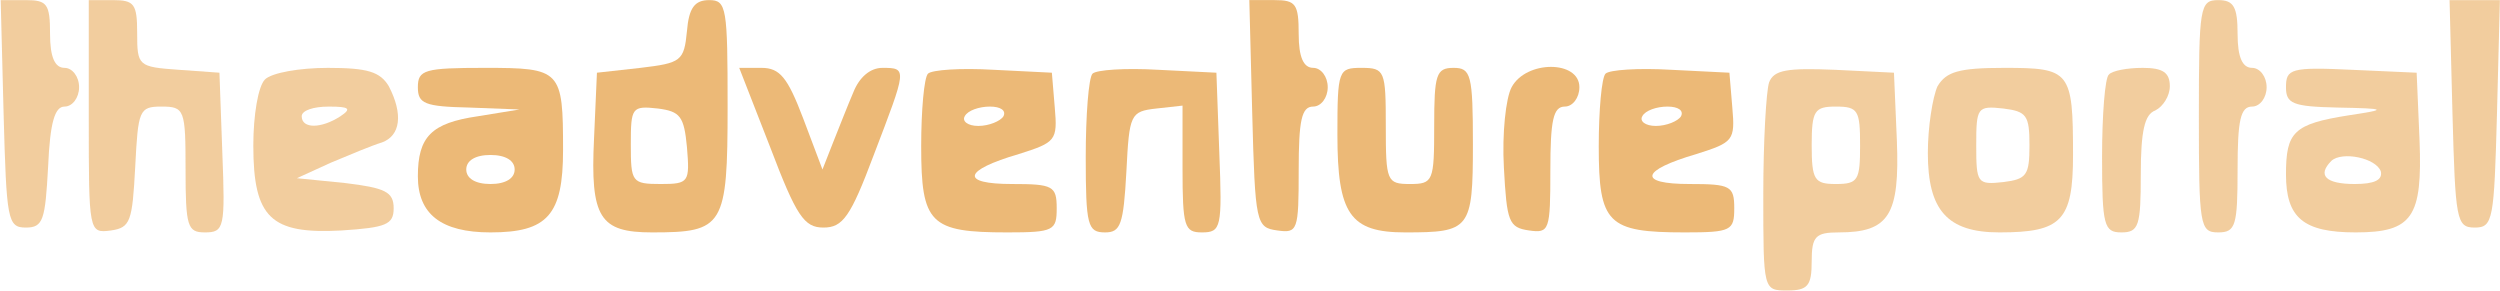 <svg width="3529" height="411" viewBox="0 0 3529 411" fill="none" xmlns="http://www.w3.org/2000/svg">
<path d="M5.07 160.009C9.169 310.3 10.535 321.23 36.495 321.23C61.09 321.23 63.822 310.3 67.921 235.155C70.654 172.306 77.486 150.446 91.149 150.446C102.08 150.446 111.644 138.149 111.644 123.12C111.644 108.091 102.08 95.794 91.149 95.794C77.486 95.794 70.654 80.765 70.654 47.975C70.654 5.62 66.555 0.155 36.495 0.155H0.971L5.07 160.009Z" fill="#ECB977" fill-opacity="0.71"/>
<path d="M125.302 165.475C125.302 328.062 125.302 329.429 156.727 325.33C184.054 321.231 186.787 313.033 190.886 235.156C194.985 155.911 196.351 150.446 227.777 150.446C260.569 150.446 261.935 154.545 261.935 239.254C261.935 319.865 264.668 328.062 289.262 328.062C316.589 328.062 317.955 321.231 313.856 216.028L309.757 102.626L252.371 98.528C194.985 94.429 193.619 93.062 193.619 46.609C193.619 5.621 189.52 0.156 159.46 0.156H125.302V165.475Z" fill="#ECB977" fill-opacity="0.71"/>
<path d="M969.706 43.876C965.607 86.231 961.508 88.964 904.122 95.795L842.637 102.626L838.538 195.533C833.072 307.568 846.736 328.062 920.518 328.062C1021.63 328.062 1027.09 319.865 1027.09 150.446C1027.09 11.086 1025.73 0.156 1001.13 0.156C980.637 0.156 972.439 11.086 969.706 43.876ZM969.706 207.83C973.805 257.016 972.439 259.749 932.815 259.749C891.825 259.749 890.458 257.016 890.458 203.731C890.458 151.812 891.825 149.08 928.716 153.179C960.142 157.278 965.607 164.109 969.706 207.83Z" fill="#ECB977"/>
<path d="M1767.64 159.989C1771.74 315.745 1773.11 321.21 1803.17 325.309C1831.86 329.408 1833.23 325.309 1833.23 240.599C1833.23 169.553 1837.33 150.425 1853.72 150.425C1864.65 150.425 1874.22 138.128 1874.22 123.099C1874.22 108.07 1864.65 95.774 1853.72 95.774C1840.06 95.774 1833.23 80.745 1833.23 47.954C1833.23 5.599 1829.13 0.134 1799.07 0.134H1763.54L1767.64 159.989Z" fill="#ECB977"/>
<path d="M3103.92 164.109C3103.92 318.499 3105.28 328.062 3131.24 328.062C3155.84 328.062 3158.57 318.499 3158.57 239.254C3158.57 169.574 3162.67 150.446 3179.06 150.446C3190 150.446 3199.56 138.15 3199.56 123.121C3199.56 108.092 3190 95.795 3179.06 95.795C3165.4 95.795 3158.57 80.766 3158.57 47.975C3158.57 9.719 3153.1 0.156 3131.24 0.156C3105.28 0.156 3103.92 9.719 3103.92 164.109Z" fill="#ECB977" fill-opacity="0.71"/>
<path d="M3461.9 160.009C3466 310.3 3467.37 321.23 3493.33 321.23C3519.29 321.23 3520.65 310.3 3524.75 160.009L3528.85 0.155H3493.33H3457.8L3461.9 160.009Z" fill="#ECB977" fill-opacity="0.71"/>
<path d="M373.975 112.205C364.411 121.769 357.579 162.757 357.579 205.112C357.579 307.583 382.173 330.809 481.916 325.344C544.767 321.245 555.698 317.146 555.698 293.92C555.698 270.693 543.401 265.228 487.381 258.396L419.064 251.565L466.886 229.705C492.846 218.774 525.639 205.112 539.302 201.013C565.262 191.449 569.361 161.391 548.866 121.769C536.569 101.274 518.807 95.809 462.787 95.809C423.163 95.809 383.54 102.641 373.975 112.205ZM480.549 164.123C453.223 181.885 425.896 181.885 425.896 164.123C425.896 155.926 442.292 150.46 464.153 150.46C492.846 150.46 496.945 153.193 480.549 164.123Z" fill="#ECB977" fill-opacity="0.71"/>
<path d="M589.856 123.121C589.856 146.347 599.421 150.446 662.272 151.813L733.322 154.545L674.569 164.109C608.985 173.673 589.856 192.801 589.856 248.818C589.856 302.103 622.649 328.062 692.332 328.062C772.946 328.062 794.807 303.469 794.807 211.929C794.807 98.528 792.074 95.795 684.134 95.795C599.421 95.795 589.856 98.528 589.856 123.121ZM726.49 239.254C726.49 251.551 714.193 259.749 692.332 259.749C670.47 259.749 658.173 251.551 658.173 239.254C658.173 226.958 670.47 218.76 692.332 218.76C714.193 218.76 726.49 226.958 726.49 239.254Z" fill="#ECB977"/>
<path d="M1087.21 207.829C1124.1 304.835 1135.03 321.23 1162.35 321.23C1189.68 321.23 1200.61 306.201 1233.4 218.76C1279.86 97.161 1281.23 95.794 1245.7 95.794C1227.94 95.794 1212.91 109.457 1204.71 129.951C1196.51 149.079 1184.22 180.504 1176.02 200.998L1160.99 239.254L1133.66 166.841C1111.8 109.457 1100.87 95.794 1074.91 95.794H1043.48L1087.21 207.829Z" fill="#ECB977"/>
<path d="M1309.92 103.993C1304.45 109.458 1300.35 155.911 1300.35 206.464C1300.35 315.766 1312.65 328.062 1421.96 328.062C1487.54 328.062 1491.64 325.33 1491.64 293.906C1491.64 262.481 1486.17 259.749 1428.79 259.749C1355.01 259.749 1359.1 240.621 1438.35 217.394C1490.27 200.999 1493.01 198.266 1488.91 151.813L1484.81 102.627L1402.83 98.528C1356.37 95.795 1315.38 98.528 1309.92 103.993ZM1416.49 164.109C1412.39 170.94 1396 177.772 1380.97 177.772C1365.94 177.772 1357.74 170.94 1361.84 164.109C1365.94 155.911 1382.33 150.446 1397.36 150.446C1412.39 150.446 1420.59 155.911 1416.49 164.109Z" fill="#ECB977"/>
<path d="M1542.19 103.993C1536.73 109.458 1532.63 162.743 1532.63 221.493C1532.63 318.499 1535.36 328.062 1559.96 328.062C1581.82 328.062 1585.92 317.132 1590.02 241.987C1594.11 161.377 1595.48 157.278 1632.37 153.179L1669.26 149.08V237.888C1669.26 319.865 1672 328.062 1696.59 328.062C1723.92 328.062 1725.28 321.231 1721.18 216.028L1717.08 102.627L1635.1 98.528C1588.65 95.795 1547.66 98.528 1542.19 103.993Z" fill="#ECB977"/>
<path d="M1887.88 190.068C1887.88 302.103 1905.64 328.062 1983.52 328.062C2075.06 328.062 2079.16 323.964 2079.16 203.731C2079.16 105.359 2076.43 95.795 2051.84 95.795C2027.24 95.795 2024.51 105.359 2024.51 177.772C2024.51 255.65 2023.14 259.749 1990.35 259.749C1957.56 259.749 1956.19 255.65 1956.19 177.772C1956.19 99.894 1954.83 95.795 1922.03 95.795C1889.24 95.795 1887.88 98.528 1887.88 190.068Z" fill="#ECB977"/>
<path d="M2133.82 123.099C2125.63 138.128 2120.16 188.681 2122.89 236.501C2126.99 313.012 2129.72 321.21 2158.42 325.309C2187.11 329.408 2188.48 325.309 2188.48 240.599C2188.48 169.553 2192.58 150.425 2208.97 150.425C2219.9 150.425 2229.47 138.128 2229.47 123.099C2229.47 84.844 2154.32 84.844 2133.82 123.099Z" fill="#ECB977"/>
<path d="M2266.35 103.993C2260.89 109.458 2256.79 155.911 2256.79 206.464C2256.79 315.766 2269.08 328.062 2378.39 328.062C2443.98 328.062 2448.07 325.33 2448.07 293.906C2448.07 262.481 2442.61 259.749 2385.22 259.749C2311.44 259.749 2315.54 240.621 2394.79 217.394C2446.71 200.999 2449.44 198.266 2445.34 151.813L2441.24 102.627L2359.26 98.528C2312.81 95.795 2271.82 98.528 2266.35 103.993ZM2372.93 164.109C2368.83 170.94 2352.43 177.772 2337.4 177.772C2322.37 177.772 2314.17 170.94 2318.27 164.109C2322.37 155.911 2338.77 150.446 2353.8 150.446C2368.83 150.446 2377.02 155.911 2372.93 164.109Z" fill="#ECB977"/>
<path d="M2497.26 116.289C2493.16 128.586 2489.06 199.632 2489.06 274.777C2489.06 410.039 2489.06 410.039 2523.22 410.039C2551.92 410.039 2557.38 403.208 2557.38 369.051C2557.38 333.527 2562.85 328.062 2595.64 328.062C2666.69 328.062 2681.72 303.469 2677.62 198.266L2673.52 102.626L2590.17 98.528C2523.22 95.795 2504.09 98.528 2497.26 116.289ZM2625.7 205.097C2625.7 254.283 2622.97 259.748 2591.54 259.748C2561.48 259.748 2557.38 254.283 2557.38 205.097C2557.38 155.911 2561.48 150.446 2591.54 150.446C2622.97 150.446 2625.7 155.911 2625.7 205.097Z" fill="#ECB977" fill-opacity="0.71"/>
<path d="M2735.01 121.754C2728.17 136.784 2721.34 179.138 2721.34 216.028C2721.34 296.638 2748.67 328.062 2822.45 328.062C2909.9 328.062 2926.29 311.667 2926.29 218.76C2926.29 99.894 2922.19 95.795 2829.28 95.795C2765.06 95.795 2747.3 101.26 2735.01 121.754ZM2864.81 205.097C2864.81 247.452 2860.71 252.917 2827.92 257.016C2791.02 261.115 2789.66 258.382 2789.66 205.097C2789.66 151.813 2791.02 149.08 2827.92 153.179C2860.71 157.278 2864.81 162.743 2864.81 205.097Z" fill="#ECB977" fill-opacity="0.71"/>
<path d="M2976.85 105.359C2971.38 109.458 2967.28 162.743 2967.28 221.493C2967.28 318.499 2970.01 328.062 2994.61 328.062C3019.2 328.062 3021.94 318.499 3021.94 246.086C3021.94 184.603 3027.4 161.377 3042.43 155.911C3053.36 150.446 3062.93 135.417 3062.93 121.754C3062.93 102.627 3053.36 95.795 3024.67 95.795C3002.81 95.795 2980.95 99.894 2976.85 105.359Z" fill="#ECB977" fill-opacity="0.71"/>
<path d="M3226.89 123.121C3226.89 146.348 3236.45 150.446 3299.3 151.813C3370.35 153.179 3370.35 154.545 3315.7 162.743C3237.82 175.039 3226.89 185.97 3226.89 246.086C3226.89 307.568 3251.48 328.062 3325.26 328.062C3405.88 328.062 3419.54 306.202 3415.44 198.266L3411.34 102.627L3319.8 98.528C3233.72 94.429 3226.89 97.162 3226.89 123.121ZM3360.79 241.987C3363.52 254.283 3351.22 259.749 3323.9 259.749C3282.91 259.749 3270.61 247.452 3291.1 226.958C3306.13 213.295 3353.96 222.859 3360.79 241.987Z" fill="#ECB977" fill-opacity="0.71"/>
</svg>
